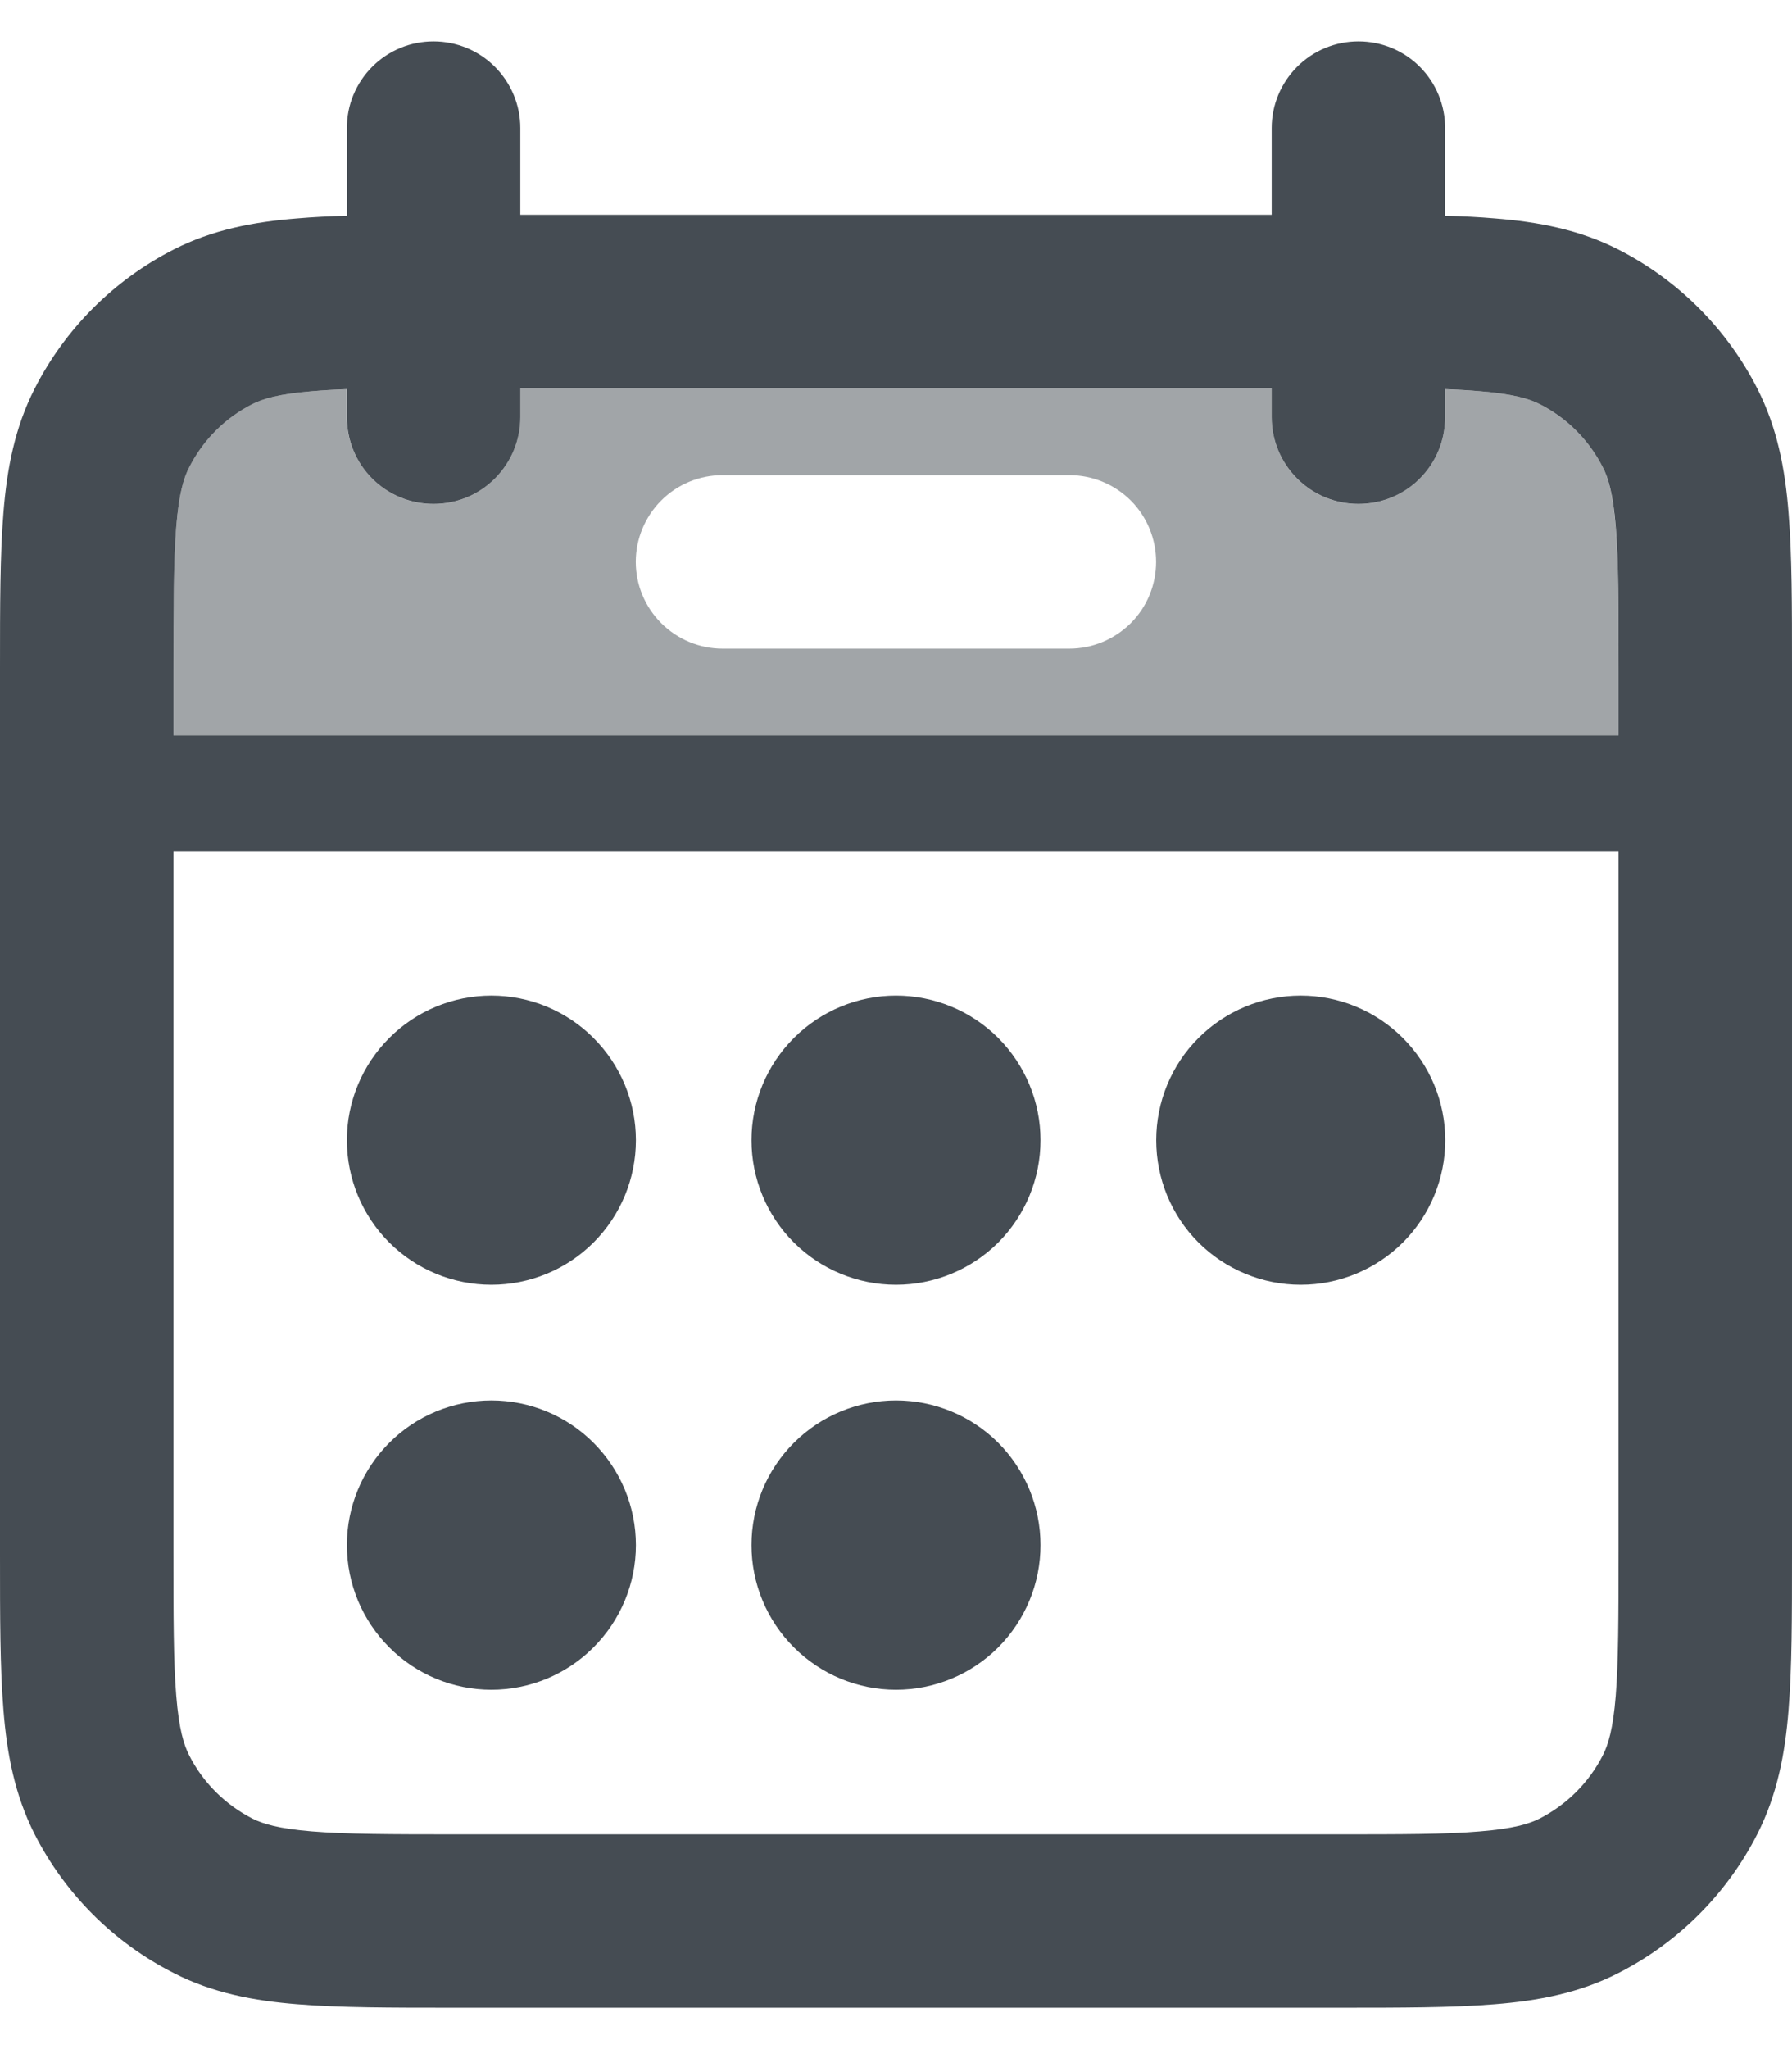 <svg width="14" height="16" viewBox="0 0 14 16" fill="none" xmlns="http://www.w3.org/2000/svg">
<path opacity="0.5" fill-rule="evenodd" clip-rule="evenodd" d="M2.709 3.04V3.258C2.709 3.438 2.781 3.61 2.908 3.737C3.035 3.864 3.207 3.936 3.387 3.936C3.566 3.936 3.739 3.864 3.866 3.737C3.993 3.61 4.064 3.438 4.064 3.258V3.032H9.935V3.258C9.935 3.438 10.007 3.61 10.133 3.737C10.261 3.864 10.433 3.936 10.613 3.936C10.792 3.936 10.964 3.864 11.092 3.737C11.219 3.61 11.29 3.438 11.29 3.258V3.04C11.39 3.043 11.481 3.048 11.563 3.055C11.823 3.076 11.947 3.114 12.028 3.155C12.241 3.264 12.414 3.436 12.522 3.649C12.563 3.731 12.601 3.854 12.622 4.114C12.644 4.381 12.645 4.728 12.645 5.245V5.742H1.354V5.245C1.354 4.729 1.354 4.381 1.377 4.114C1.398 3.854 1.436 3.731 1.477 3.649C1.586 3.436 1.759 3.263 1.971 3.155C2.053 3.114 2.176 3.076 2.436 3.055C2.527 3.047 2.618 3.042 2.709 3.04ZM5.645 3.71C5.465 3.71 5.293 3.781 5.166 3.908C5.039 4.035 4.967 4.208 4.967 4.387C4.967 4.567 5.039 4.739 5.166 4.866C5.293 4.993 5.465 5.065 5.645 5.065H8.354C8.534 5.065 8.706 4.993 8.834 4.866C8.961 4.739 9.032 4.567 9.032 4.387C9.032 4.208 8.961 4.035 8.834 3.908C8.706 3.781 8.534 3.71 8.354 3.71H5.645Z" fill="#454C53"/>
<path d="M3.839 10.032C4.138 10.032 4.426 9.913 4.637 9.702C4.849 9.49 4.968 9.203 4.968 8.903C4.968 8.604 4.849 8.317 4.637 8.105C4.426 7.893 4.138 7.774 3.839 7.774C3.54 7.774 3.252 7.893 3.041 8.105C2.829 8.317 2.71 8.604 2.71 8.903C2.71 9.203 2.829 9.49 3.041 9.702C3.252 9.913 3.54 10.032 3.839 10.032ZM3.839 13.194C4.138 13.194 4.426 13.075 4.637 12.863C4.849 12.651 4.968 12.364 4.968 12.065C4.968 11.765 4.849 11.478 4.637 11.266C4.426 11.054 4.138 10.935 3.839 10.935C3.54 10.935 3.252 11.054 3.041 11.266C2.829 11.478 2.71 11.765 2.71 12.065C2.71 12.364 2.829 12.651 3.041 12.863C3.252 13.075 3.54 13.194 3.839 13.194ZM8.129 8.903C8.129 9.203 8.01 9.49 7.799 9.702C7.587 9.913 7.3 10.032 7 10.032C6.701 10.032 6.414 9.913 6.202 9.702C5.99 9.49 5.871 9.203 5.871 8.903C5.871 8.604 5.99 8.317 6.202 8.105C6.414 7.893 6.701 7.774 7 7.774C7.3 7.774 7.587 7.893 7.799 8.105C8.01 8.317 8.129 8.604 8.129 8.903ZM7 13.194C7.3 13.194 7.587 13.075 7.799 12.863C8.01 12.651 8.129 12.364 8.129 12.065C8.129 11.765 8.01 11.478 7.799 11.266C7.587 11.054 7.3 10.935 7 10.935C6.701 10.935 6.414 11.054 6.202 11.266C5.99 11.478 5.871 11.765 5.871 12.065C5.871 12.364 5.99 12.651 6.202 12.863C6.414 13.075 6.701 13.194 7 13.194ZM11.291 8.903C11.291 9.203 11.172 9.49 10.96 9.702C10.748 9.913 10.461 10.032 10.162 10.032C9.862 10.032 9.575 9.913 9.363 9.702C9.151 9.49 9.033 9.203 9.033 8.903C9.033 8.604 9.151 8.317 9.363 8.105C9.575 7.893 9.862 7.774 10.162 7.774C10.461 7.774 10.748 7.893 10.96 8.105C11.172 8.317 11.291 8.604 11.291 8.903Z" fill="#454C53"/>
<path fill-rule="evenodd" clip-rule="evenodd" d="M3.387 0.323C3.567 0.323 3.739 0.394 3.866 0.521C3.993 0.648 4.065 0.82 4.065 1V1.677H9.935V1C9.935 0.82 10.007 0.648 10.134 0.521C10.261 0.394 10.433 0.323 10.613 0.323C10.793 0.323 10.965 0.394 11.092 0.521C11.219 0.648 11.29 0.82 11.29 1V1.685C11.428 1.688 11.556 1.695 11.674 1.705C12.017 1.732 12.339 1.793 12.643 1.948C13.111 2.187 13.491 2.567 13.729 3.034C13.884 3.338 13.946 3.66 13.973 4.003C14 4.333 14 4.735 14 5.218V12.137C14 12.62 14 13.022 13.973 13.352C13.946 13.695 13.884 14.016 13.729 14.321C13.491 14.788 13.111 15.168 12.644 15.406C12.339 15.562 12.017 15.623 11.674 15.65C11.345 15.677 10.943 15.677 10.46 15.677H3.541C3.057 15.677 2.655 15.677 2.326 15.65C1.983 15.623 1.661 15.562 1.357 15.406C0.889 15.169 0.509 14.789 0.271 14.323C0.116 14.017 0.054 13.696 0.027 13.352C1.9011e-07 13.023 0 12.621 0 12.139V5.218C0 4.735 1.9011e-07 4.333 0.027 4.003C0.054 3.66 0.116 3.338 0.271 3.034C0.509 2.567 0.889 2.187 1.357 1.948C1.661 1.793 1.983 1.732 2.326 1.705C2.444 1.695 2.572 1.688 2.71 1.685V1C2.71 0.911 2.727 0.823 2.761 0.741C2.795 0.659 2.845 0.584 2.908 0.521C2.971 0.458 3.046 0.408 3.128 0.374C3.21 0.34 3.298 0.323 3.387 0.323ZM2.71 3.258V3.039C2.618 3.042 2.527 3.047 2.436 3.055C2.177 3.076 2.053 3.114 1.972 3.155C1.759 3.263 1.586 3.436 1.478 3.649C1.436 3.73 1.398 3.854 1.377 4.113C1.356 4.381 1.355 4.728 1.355 5.245V5.742H12.645V5.245C12.645 4.729 12.645 4.381 12.623 4.113C12.602 3.854 12.564 3.73 12.522 3.649C12.414 3.436 12.241 3.263 12.028 3.155C11.947 3.114 11.823 3.076 11.563 3.055C11.472 3.047 11.381 3.042 11.29 3.039V3.258C11.29 3.438 11.219 3.61 11.092 3.737C10.965 3.864 10.793 3.935 10.613 3.935C10.433 3.935 10.261 3.864 10.134 3.737C10.007 3.61 9.935 3.438 9.935 3.258V3.032H4.065V3.258C4.065 3.438 3.993 3.61 3.866 3.737C3.739 3.864 3.567 3.935 3.387 3.935C3.207 3.935 3.035 3.864 2.908 3.737C2.781 3.61 2.71 3.438 2.71 3.258ZM12.645 6.645H1.355V12.11C1.355 12.626 1.355 12.974 1.377 13.241C1.398 13.501 1.436 13.624 1.478 13.706C1.586 13.919 1.759 14.091 1.972 14.2C2.053 14.241 2.177 14.279 2.436 14.3C2.703 14.322 3.05 14.323 3.568 14.323H10.432C10.949 14.323 11.297 14.323 11.563 14.3C11.823 14.279 11.947 14.241 12.028 14.2C12.241 14.091 12.414 13.918 12.522 13.706C12.564 13.624 12.602 13.501 12.623 13.241C12.644 12.974 12.645 12.626 12.645 12.11V6.645Z" fill="#454C53"/>
</svg>

